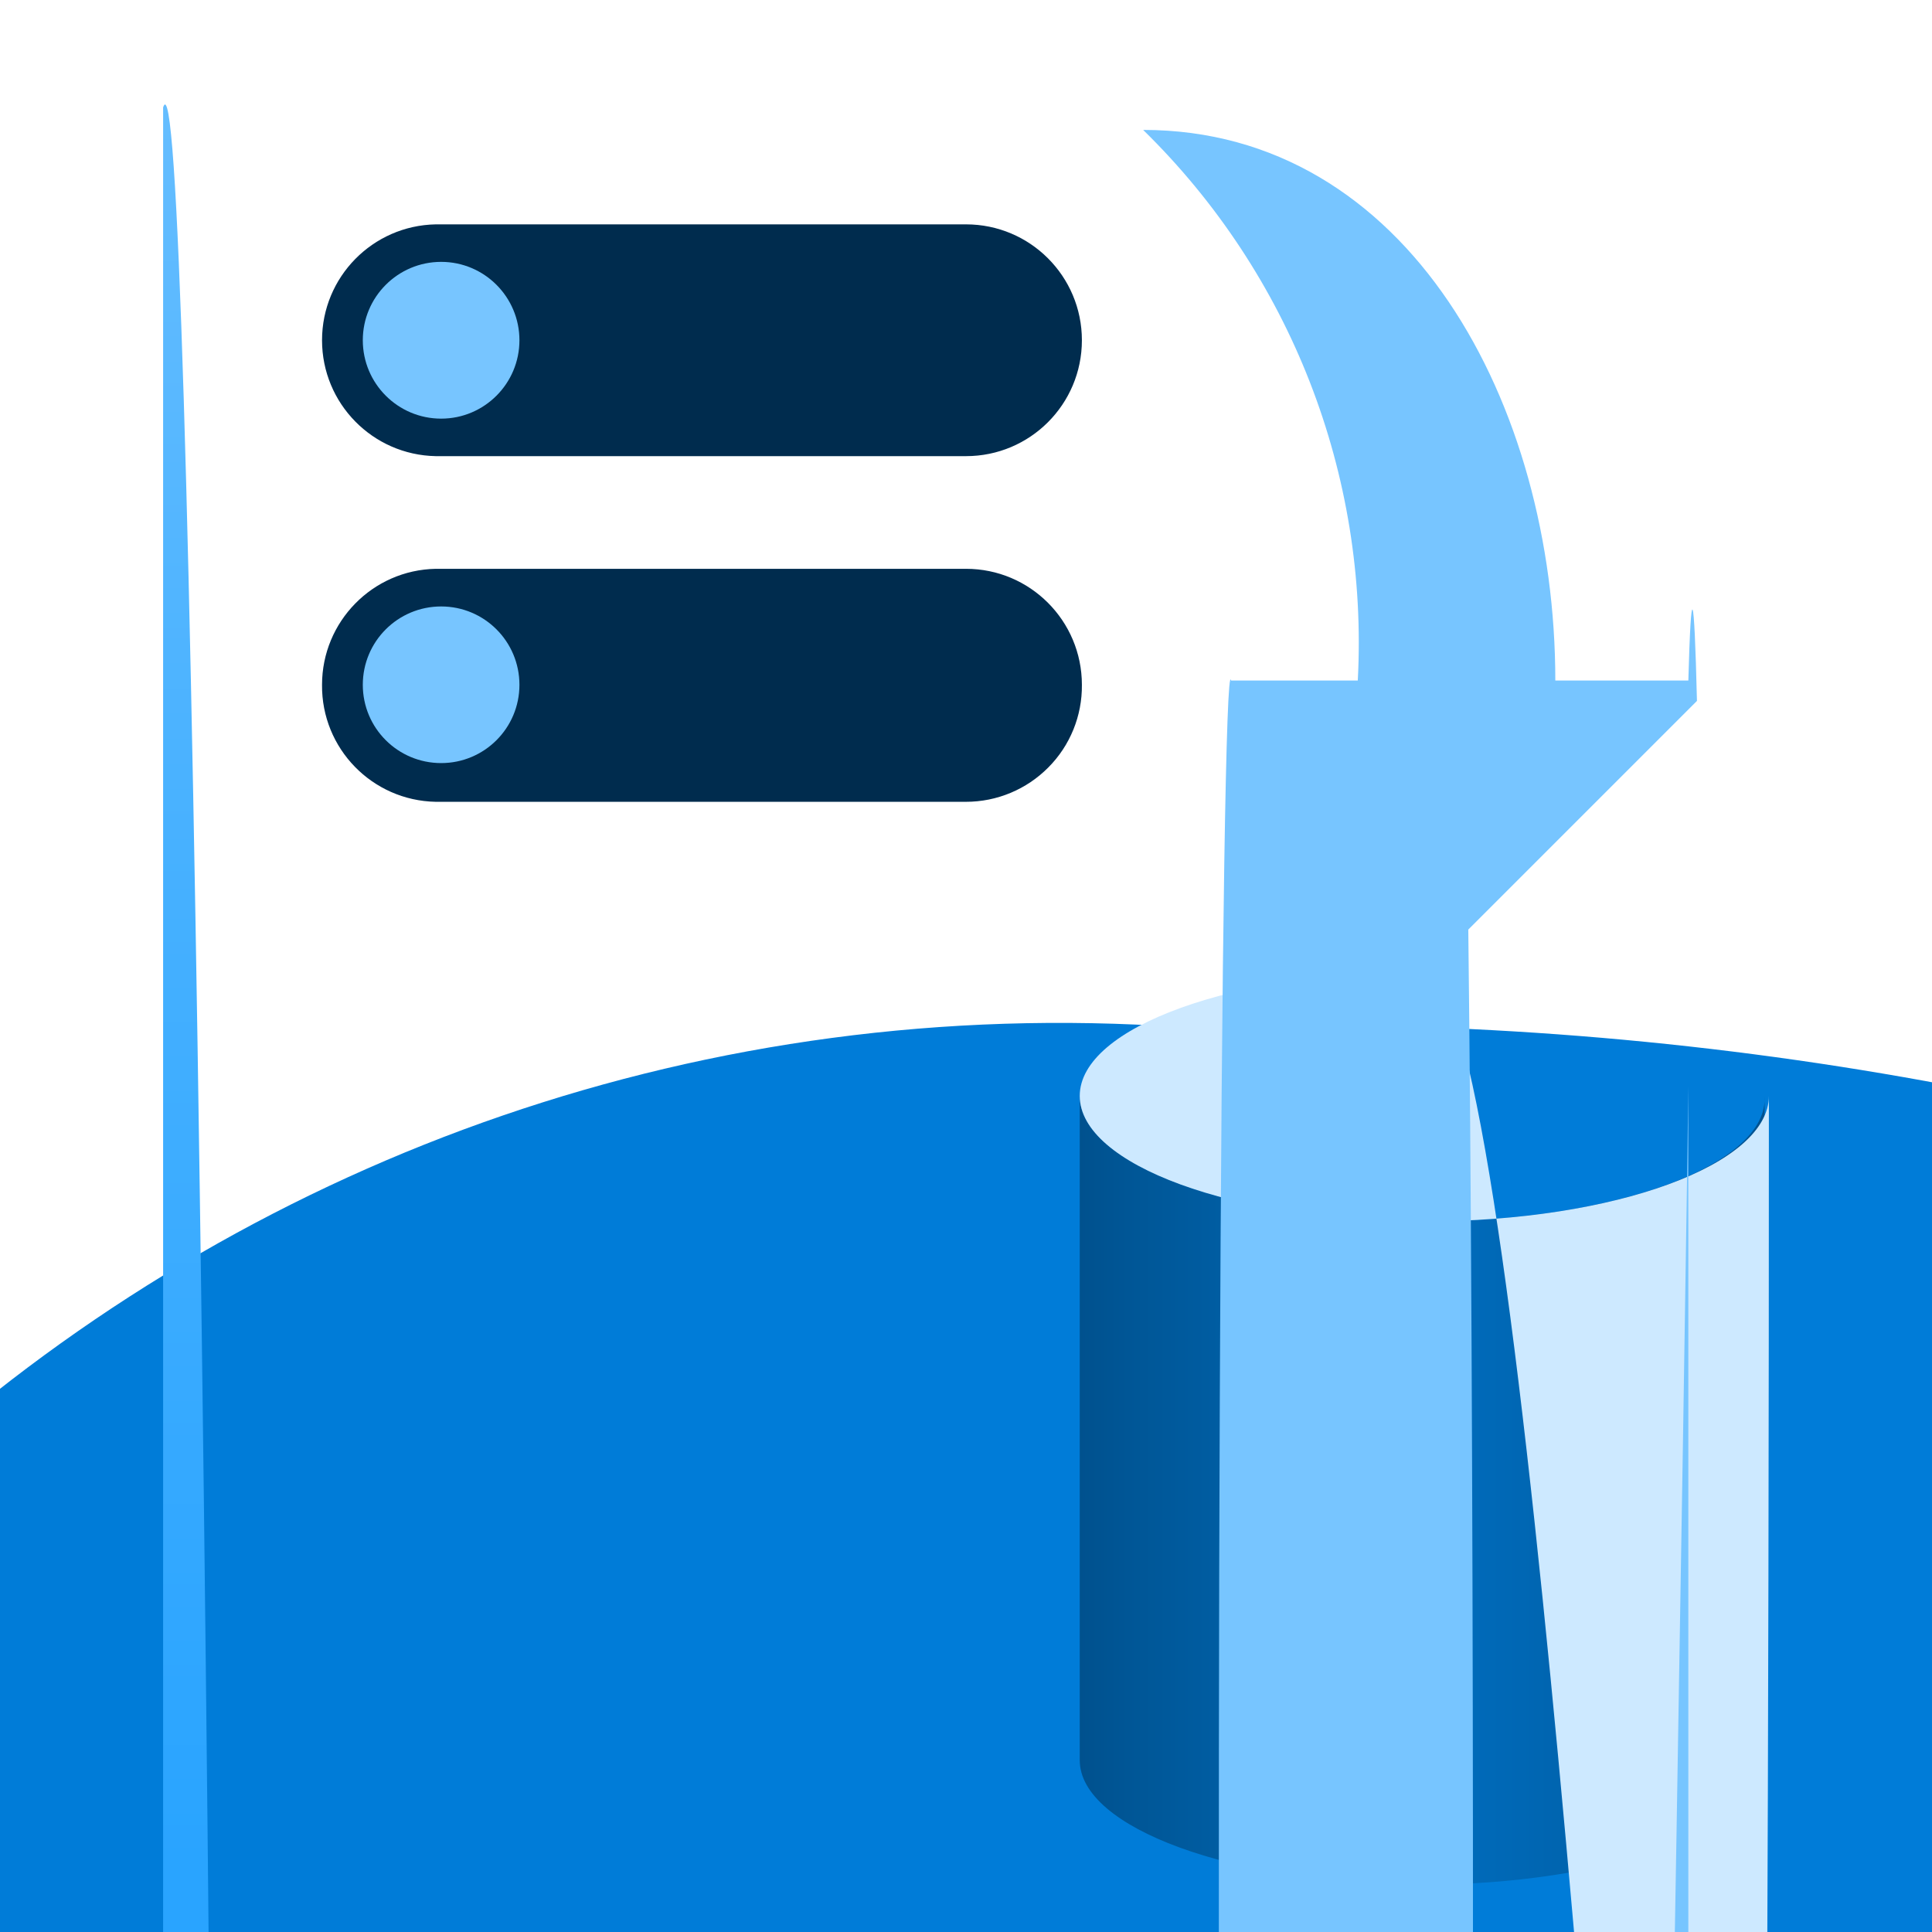<?xml version="1.0" encoding="UTF-8"?>
<svg xmlns="http://www.w3.org/2000/svg" xmlns:xlink="http://www.w3.org/1999/xlink" width="70pt" height="70pt" viewBox="0 0 70 70" version="1.1">
<defs>
<linearGradient id="linear0" gradientUnits="userSpaceOnUse" x1="6.49" y1="17.38" x2="6.49" y2="0.44" gradientTransform="matrix(3.889,0,0,3.889,0,0)">
<stop offset="0" style="stop-color:rgb(41,164,255);stop-opacity:1;"/>
<stop offset="0.53" style="stop-color:rgb(69,176,255);stop-opacity:1;"/>
<stop offset="1" style="stop-color:rgb(103,190,255);stop-opacity:1;"/>
</linearGradient>
<linearGradient id="linear1" gradientUnits="userSpaceOnUse" x1="10.06" y1="13.89" x2="16.48" y2="13.89" gradientTransform="matrix(3.889,0,0,3.889,0,0)">
<stop offset="0" style="stop-color:rgb(0,81,142);stop-opacity:1;"/>
<stop offset="0.07" style="stop-color:rgb(0,86,150);stop-opacity:1;"/>
<stop offset="0.36" style="stop-color:rgb(0,101,176);stop-opacity:1;"/>
<stop offset="0.52" style="stop-color:rgb(0,108,188);stop-opacity:1;"/>
<stop offset="0.64" style="stop-color:rgb(0,103,180);stop-opacity:1;"/>
<stop offset="0.82" style="stop-color:rgb(0,95,166);stop-opacity:1;"/>
<stop offset="1" style="stop-color:rgb(0,81,142);stop-opacity:1;"/>
</linearGradient>
</defs>
<g id="surface1">
<path style=" stroke:none;fill-rule:nonzero;fill:rgb(0,124,216);fill-opacity:1;" d="M 42.777 37.215 C 8.414 34.82 -21.387 60.738 -23.781 95.102 C -26.176 129.469 -0.258 159.266 34.105 161.66 C -1.332 164.055 -28.121 194.727 -25.727 230.164 C -23.332 265.602 7.34 292.391 42.777 289.996 C 45.723 290.07 48.656 289.637 51.449 288.711 C 120.898 286.316 175.258 228.074 172.859 158.629 C 170.465 89.18 112.227 34.82 42.777 37.215 Z "/>
<path style=" stroke:none;fill-rule:nonzero;fill:url(#linear0);" d="M 44.605 65.371 C 44.605 124.844 44.367 181.82 43.941 223.504 C 43.52 265.191 42.945 288.082 42.352 287.039 L 8.129 287.039 C 7.441 326.773 6.59 325.926 5.91 284.82 L 5.91 3.891 C 6.949 0.715 7.871 70.266 8.129 171.109 L 42.352 171.109 C 43.582 171.094 44.586 269.727 44.605 392.777 Z "/>
<path style=" stroke:none;fill-rule:nonzero;fill:rgb(0,44,78);fill-opacity:1;" d="M 11.668 24.812 C 11.668 22.523 13.5 20.652 15.789 20.609 L 35 20.609 C 37.32 20.609 39.199 22.492 39.199 24.812 C 39.211 25.934 38.773 27.012 37.984 27.805 C 37.195 28.602 36.121 29.051 35 29.051 L 15.789 29.051 C 13.484 29.008 11.645 27.117 11.668 24.812 Z "/>
<path style=" stroke:none;fill-rule:nonzero;fill:rgb(0,44,78);fill-opacity:1;" d="M 11.668 12.328 C 11.668 10.039 13.5 8.172 15.789 8.129 L 35 8.129 C 37.32 8.129 39.199 10.008 39.199 12.328 C 39.199 14.648 37.32 16.527 35 16.527 L 15.789 16.527 C 13.5 16.484 11.668 14.617 11.668 12.328 Z "/>
<path style=" stroke:none;fill-rule:nonzero;fill:rgb(119,197,255);fill-opacity:1;" d="M 18.82 12.328 C 18.82 13.895 17.551 15.168 15.984 15.168 C 14.414 15.168 13.145 13.895 13.145 12.328 C 13.145 10.762 14.414 9.488 15.984 9.488 C 17.551 9.488 18.82 10.762 18.82 12.328 Z "/>
<path style=" stroke:none;fill-rule:nonzero;fill:rgb(119,197,255);fill-opacity:1;" d="M 18.82 24.812 C 18.82 26.379 17.551 27.648 15.984 27.648 C 14.414 27.648 13.145 26.379 13.145 24.812 C 13.145 23.242 14.414 21.973 15.984 21.973 C 17.551 21.973 18.82 23.242 18.82 24.812 Z "/>
<path style=" stroke:none;fill-rule:nonzero;fill:url(#linear1);" d="M 51.605 44.254 C 44.723 44.254 39.121 42.195 39.121 39.707 L 39.121 63.777 C 39.121 66.227 44.645 68.25 51.449 68.289 C 58.371 68.289 63.934 66.266 63.934 63.777 L 63.934 39.707 C 64.09 42.195 58.527 44.254 51.605 44.254 Z "/>
<path style=" stroke:none;fill-rule:nonzero;fill:rgb(205,233,255);fill-opacity:1;" d="M 64.09 39.707 C 64.09 42.195 58.527 44.254 51.605 44.254 C 44.684 44.254 39.121 42.195 39.121 39.707 C 39.121 37.215 44.723 35.195 51.605 35.195 C 58.488 35.195 64.09 237.418 64.09 39.707 "/>
<path style=" stroke:none;fill-rule:nonzero;fill:rgb(119,197,255);fill-opacity:1;" d="M 61.172 39.355 C 61.172 40.949 56.895 327.133 51.605 327.133 C 46.316 327.133 42.039 325.852 42.039 324.254 C 42.039 322.66 46.316 321.379 51.605 321.379 C 56.895 321.379 61.172 449.711 61.172 609.156 "/>
<path style=" stroke:none;fill-rule:nonzero;fill:rgb(119,197,255);fill-opacity:1;" d="M 53.199 33.68 L 61.484 25.395 C 61.383 21.25 61.273 20.988 61.172 24.656 L 56.352 24.656 C 56.352 14.66 51.023 4.707 41.418 4.707 C 46.758 9.93 49.59 17.195 49.195 24.656 L 44.605 24.656 C 44.426 23.906 44.262 34.332 44.195 50.797 C 44.125 67.262 44.164 86.301 44.293 98.543 L 52.578 106.828 C 52.781 124.012 53.082 121.562 53.254 101.363 C 53.426 81.164 53.402 50.859 53.199 33.68 Z "/>
</g>
</svg>
